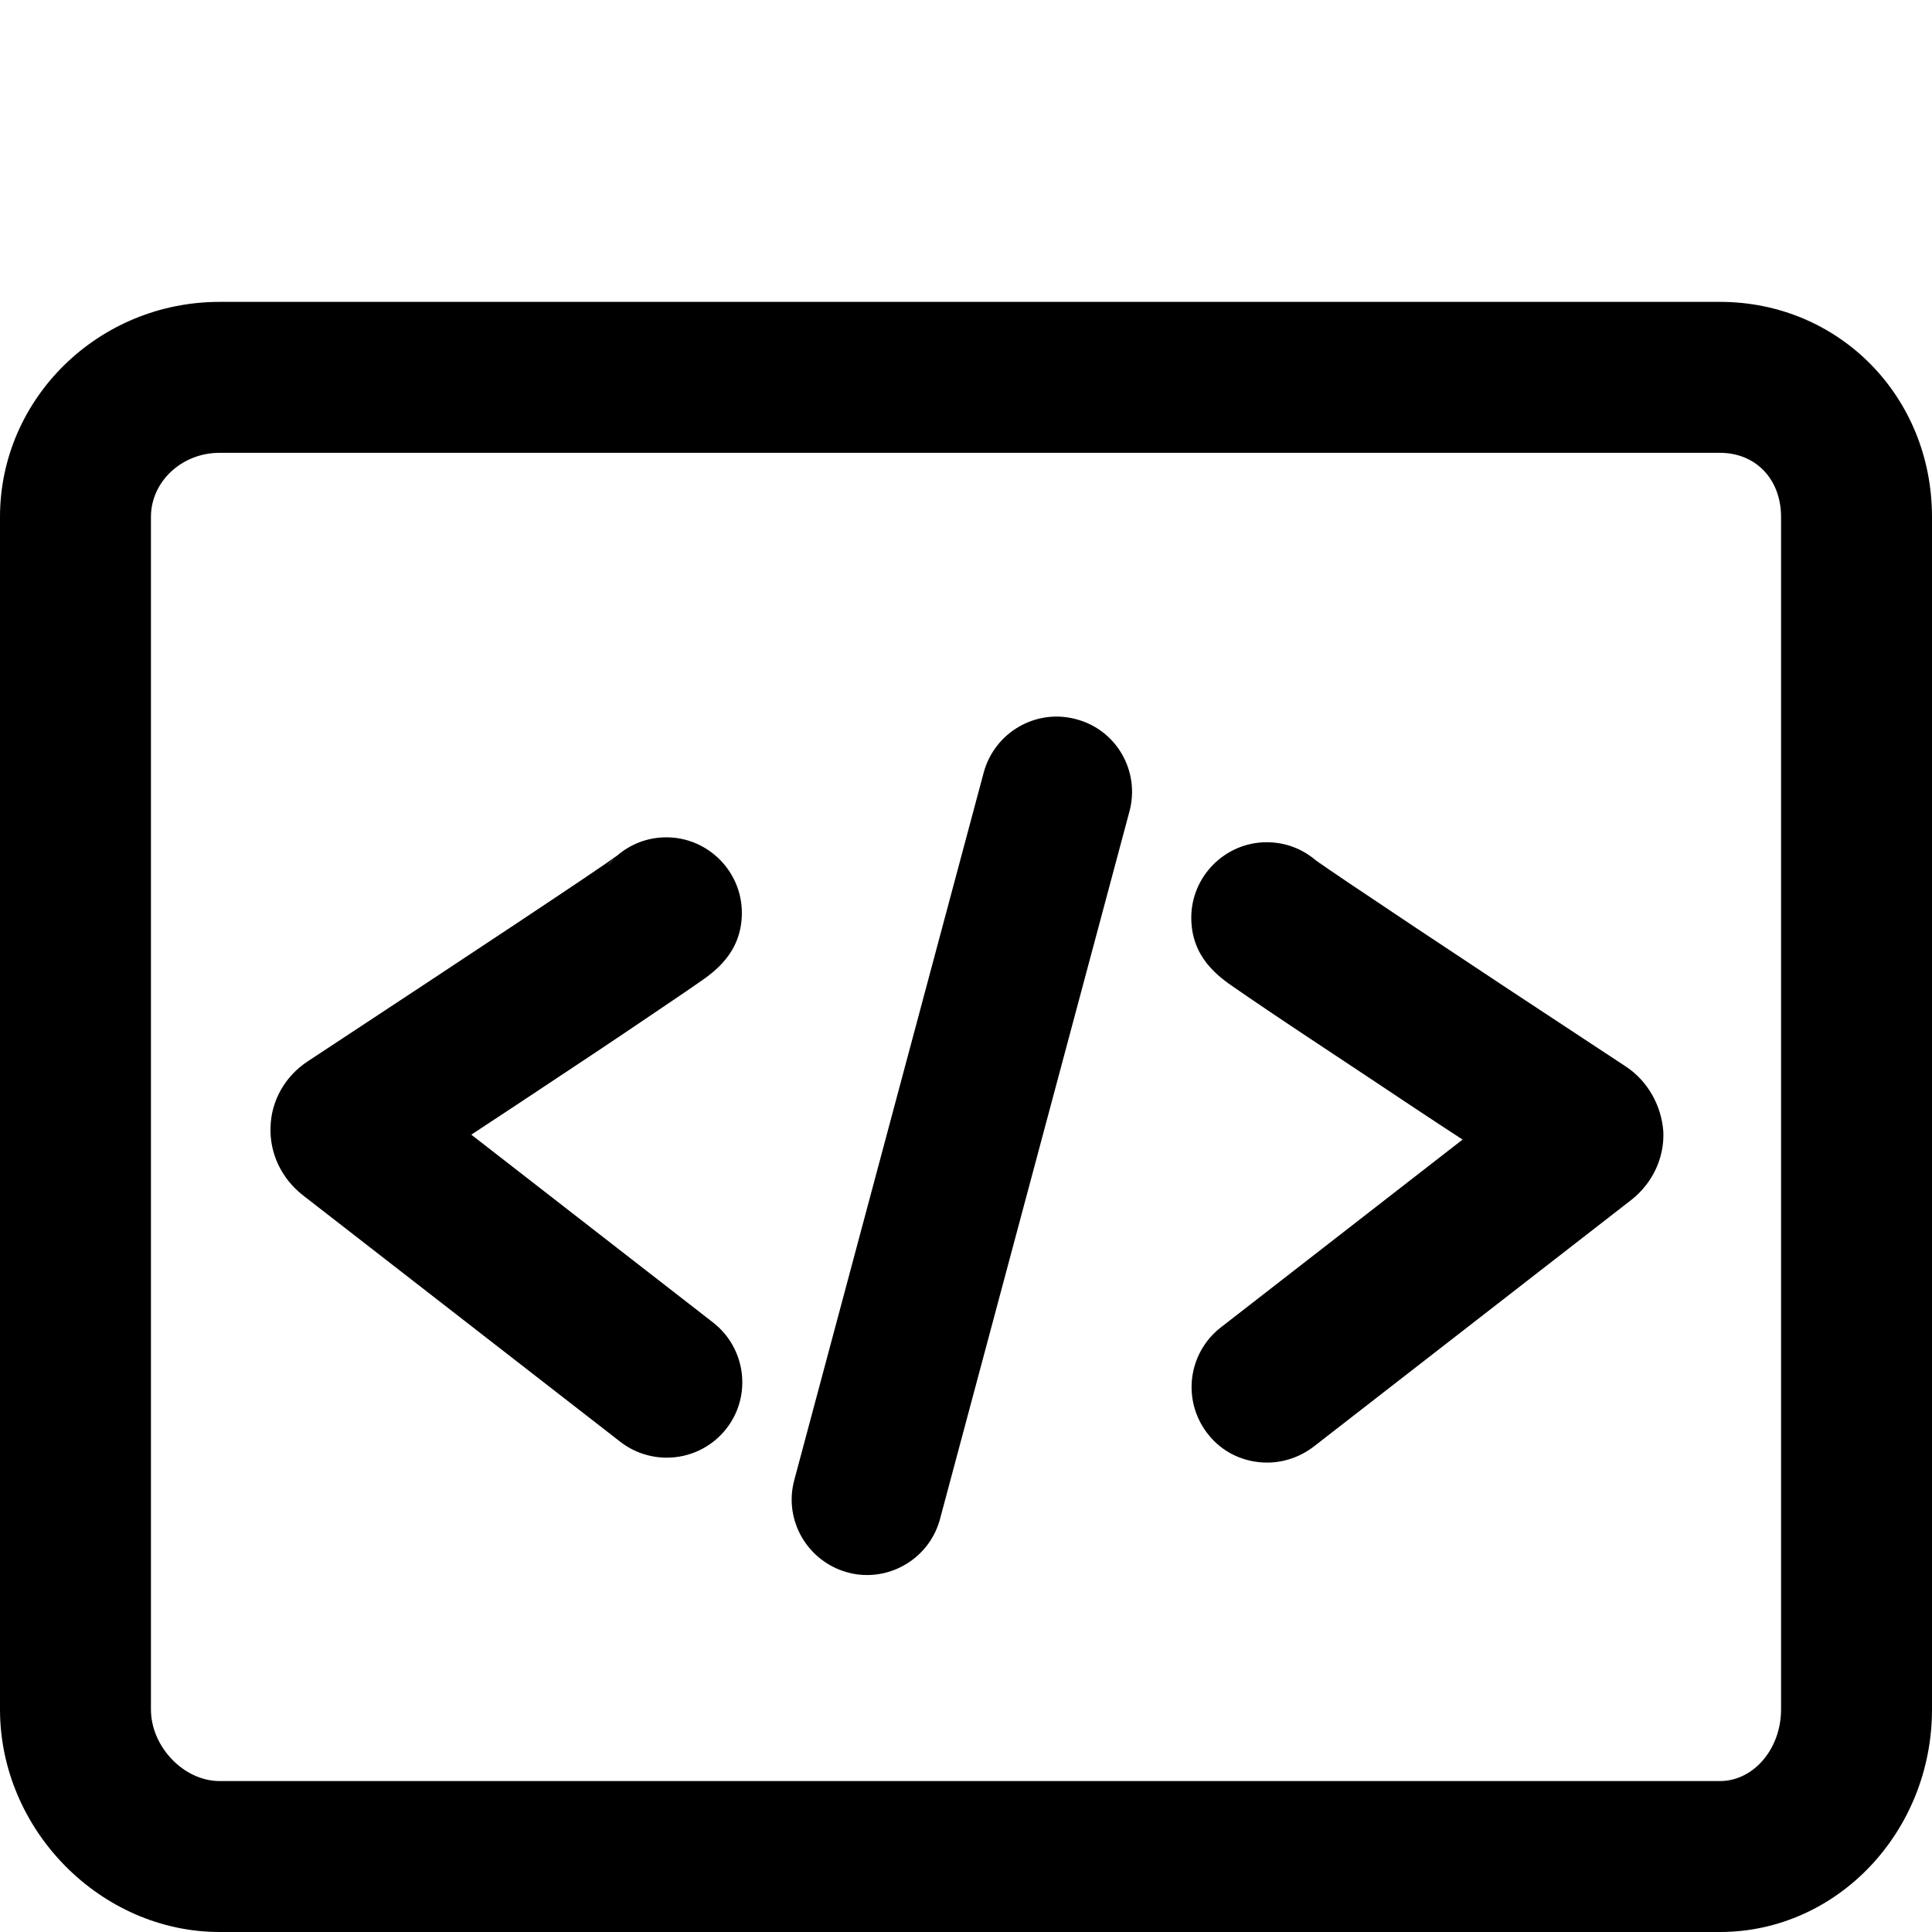 <?xml version="1.0" encoding="UTF-8"?><svg xmlns="http://www.w3.org/2000/svg" xmlns:xlink="http://www.w3.org/1999/xlink" version="1.1" id="Layer_1" x="0px" y="0px" viewBox="0 0 512 512" xml:space="preserve"><style type="text/css">.st0{fill:none;}</style><g id="XMLID_273_"><path id="XMLID_328_" class="st0" d="M161.1 229.3z" fill="none"/><path id="XMLID_330_" class="st0" d="M351.1 230.5c-.6-.7-1.1-1.3-1.7-1.8.6.5 1.2 1.1 1.7 1.8z" fill="none"/><path id="XMLID_346_" class="st0" d="M455.8 120H58.2c-10 0-18.2 7.6-18.2 17v316c0 9.9 8.7 19 18.2 19h397.6c8.9 0 16.2-8.5 16.2-19V137c0-10-6.7-17-16.2-17zm-267 230.5c8.7 6.8 10.3 19.3 3.5 28.1-3.9 5.1-9.8 7.7-15.8 7.7-4.3 0-8.6-1.4-12.3-4.2L80 316.7c-5.6-4.4-8.8-11.1-8.5-18.1.3-6.9 3.9-13.4 9.8-17.3 44.3-29.1 76.8-50.8 82.1-54.6 3.5-3 8-4.8 13-4.8 11 0 20 9 20 20 0 10.6-7.3 15.7-11.7 18.7-2 1.4-4.8 3.3-8.5 5.8-6.2 4.2-15 10-26 17.3-8.7 5.8-17.7 11.8-25.7 17l64.3 49.8zm110.6-135.4l-50.2 187.5c-2.4 8.9-10.5 14.8-19.3 14.8-1.7 0-3.5-.2-5.2-.7-10.7-2.9-17-13.8-14.1-24.5l50.2-187.5c2.9-10.7 13.8-17 24.5-14.1 10.6 2.8 16.9 13.8 14.1 24.5zm132.7 102.8l-84.2 65.4c-3.6 2.8-8 4.2-12.3 4.2-6 0-11.9-2.7-15.8-7.7-6.8-8.7-5.2-21.3 3.5-28.1l64.1-49.8c-7.9-5.2-17-11.2-25.7-17-11-7.3-19.8-13.2-26-17.3-3.7-2.5-6.5-4.4-8.5-5.8-4.4-3-11.7-8.1-11.7-18.7 0-11 9-20 20-20 5 0 9.5 1.8 13 4.8 5.3 3.9 37.9 25.5 82.1 54.6 5.9 3.9 9.6 10.3 9.8 17.3.5 7-2.7 13.8-8.3 18.1z" fill="none"/><path id="XMLID_351_" d="M455.8 80H58.2C26.1 80 0 105.6 0 137v316c0 32 26.7 59 58.2 59h397.6c31 0 56.2-26.5 56.2-59V137c0-32-24.7-57-56.2-57zM472 453c0 10.5-7.3 19-16.2 19H58.2c-9.5 0-18.2-9.1-18.2-19V137c0-9.4 8.2-17 18.2-17h397.6c9.5 0 16.2 7 16.2 17v316z"/><path id="XMLID_354_" d="M176.4 266.4c3.7-2.5 6.5-4.4 8.5-5.8 4.4-3 11.7-8.1 11.7-18.7 0-11-9-20-20-20-5 0-9.5 1.8-13 4.8-5.3 3.9-37.9 25.5-82.1 54.6-5.9 3.9-9.6 10.3-9.8 17.3-.3 7 2.9 13.7 8.5 18.1l84.2 65.4c3.6 2.8 8 4.2 12.3 4.2 6 0 11.9-2.7 15.8-7.7 6.8-8.7 5.2-21.3-3.5-28.1l-64.1-49.8c7.9-5.2 17-11.2 25.7-17 10.9-7.2 19.6-13.1 25.8-17.3zm-13.6-38.9c-.6.6-1.2 1.2-1.7 1.8.5-.7 1.1-1.3 1.7-1.8z"/><path id="XMLID_357_" d="M430.8 282.6c-44.3-29.1-76.8-50.8-82.1-54.6-3.5-3-8-4.8-13-4.8-11 0-20 9-20 20 0 10.6 7.3 15.7 11.7 18.7 2 1.4 4.8 3.3 8.5 5.8 6.2 4.2 15 10 26 17.3 8.7 5.8 17.7 11.8 25.7 17l-64.1 49.8c-8.7 6.8-10.3 19.3-3.5 28.1 3.9 5.1 9.8 7.7 15.8 7.7 4.3 0 8.6-1.4 12.3-4.2l84.2-65.4c5.6-4.4 8.8-11.1 8.5-18.1-.5-7-4.2-13.5-10-17.3zm-81.4-54c.6.5 1.1 1.2 1.7 1.8-.5-.6-1.1-1.2-1.7-1.8z"/><path id="XMLID_358_" d="M285.2 190.6c-10.7-2.9-21.6 3.5-24.5 14.1l-50.2 187.5c-2.9 10.7 3.5 21.6 14.1 24.5 1.7.5 3.5.7 5.2.7 8.8 0 16.9-5.9 19.3-14.8l50.2-187.5c2.9-10.7-3.4-21.7-14.1-24.5z"/></g></svg>